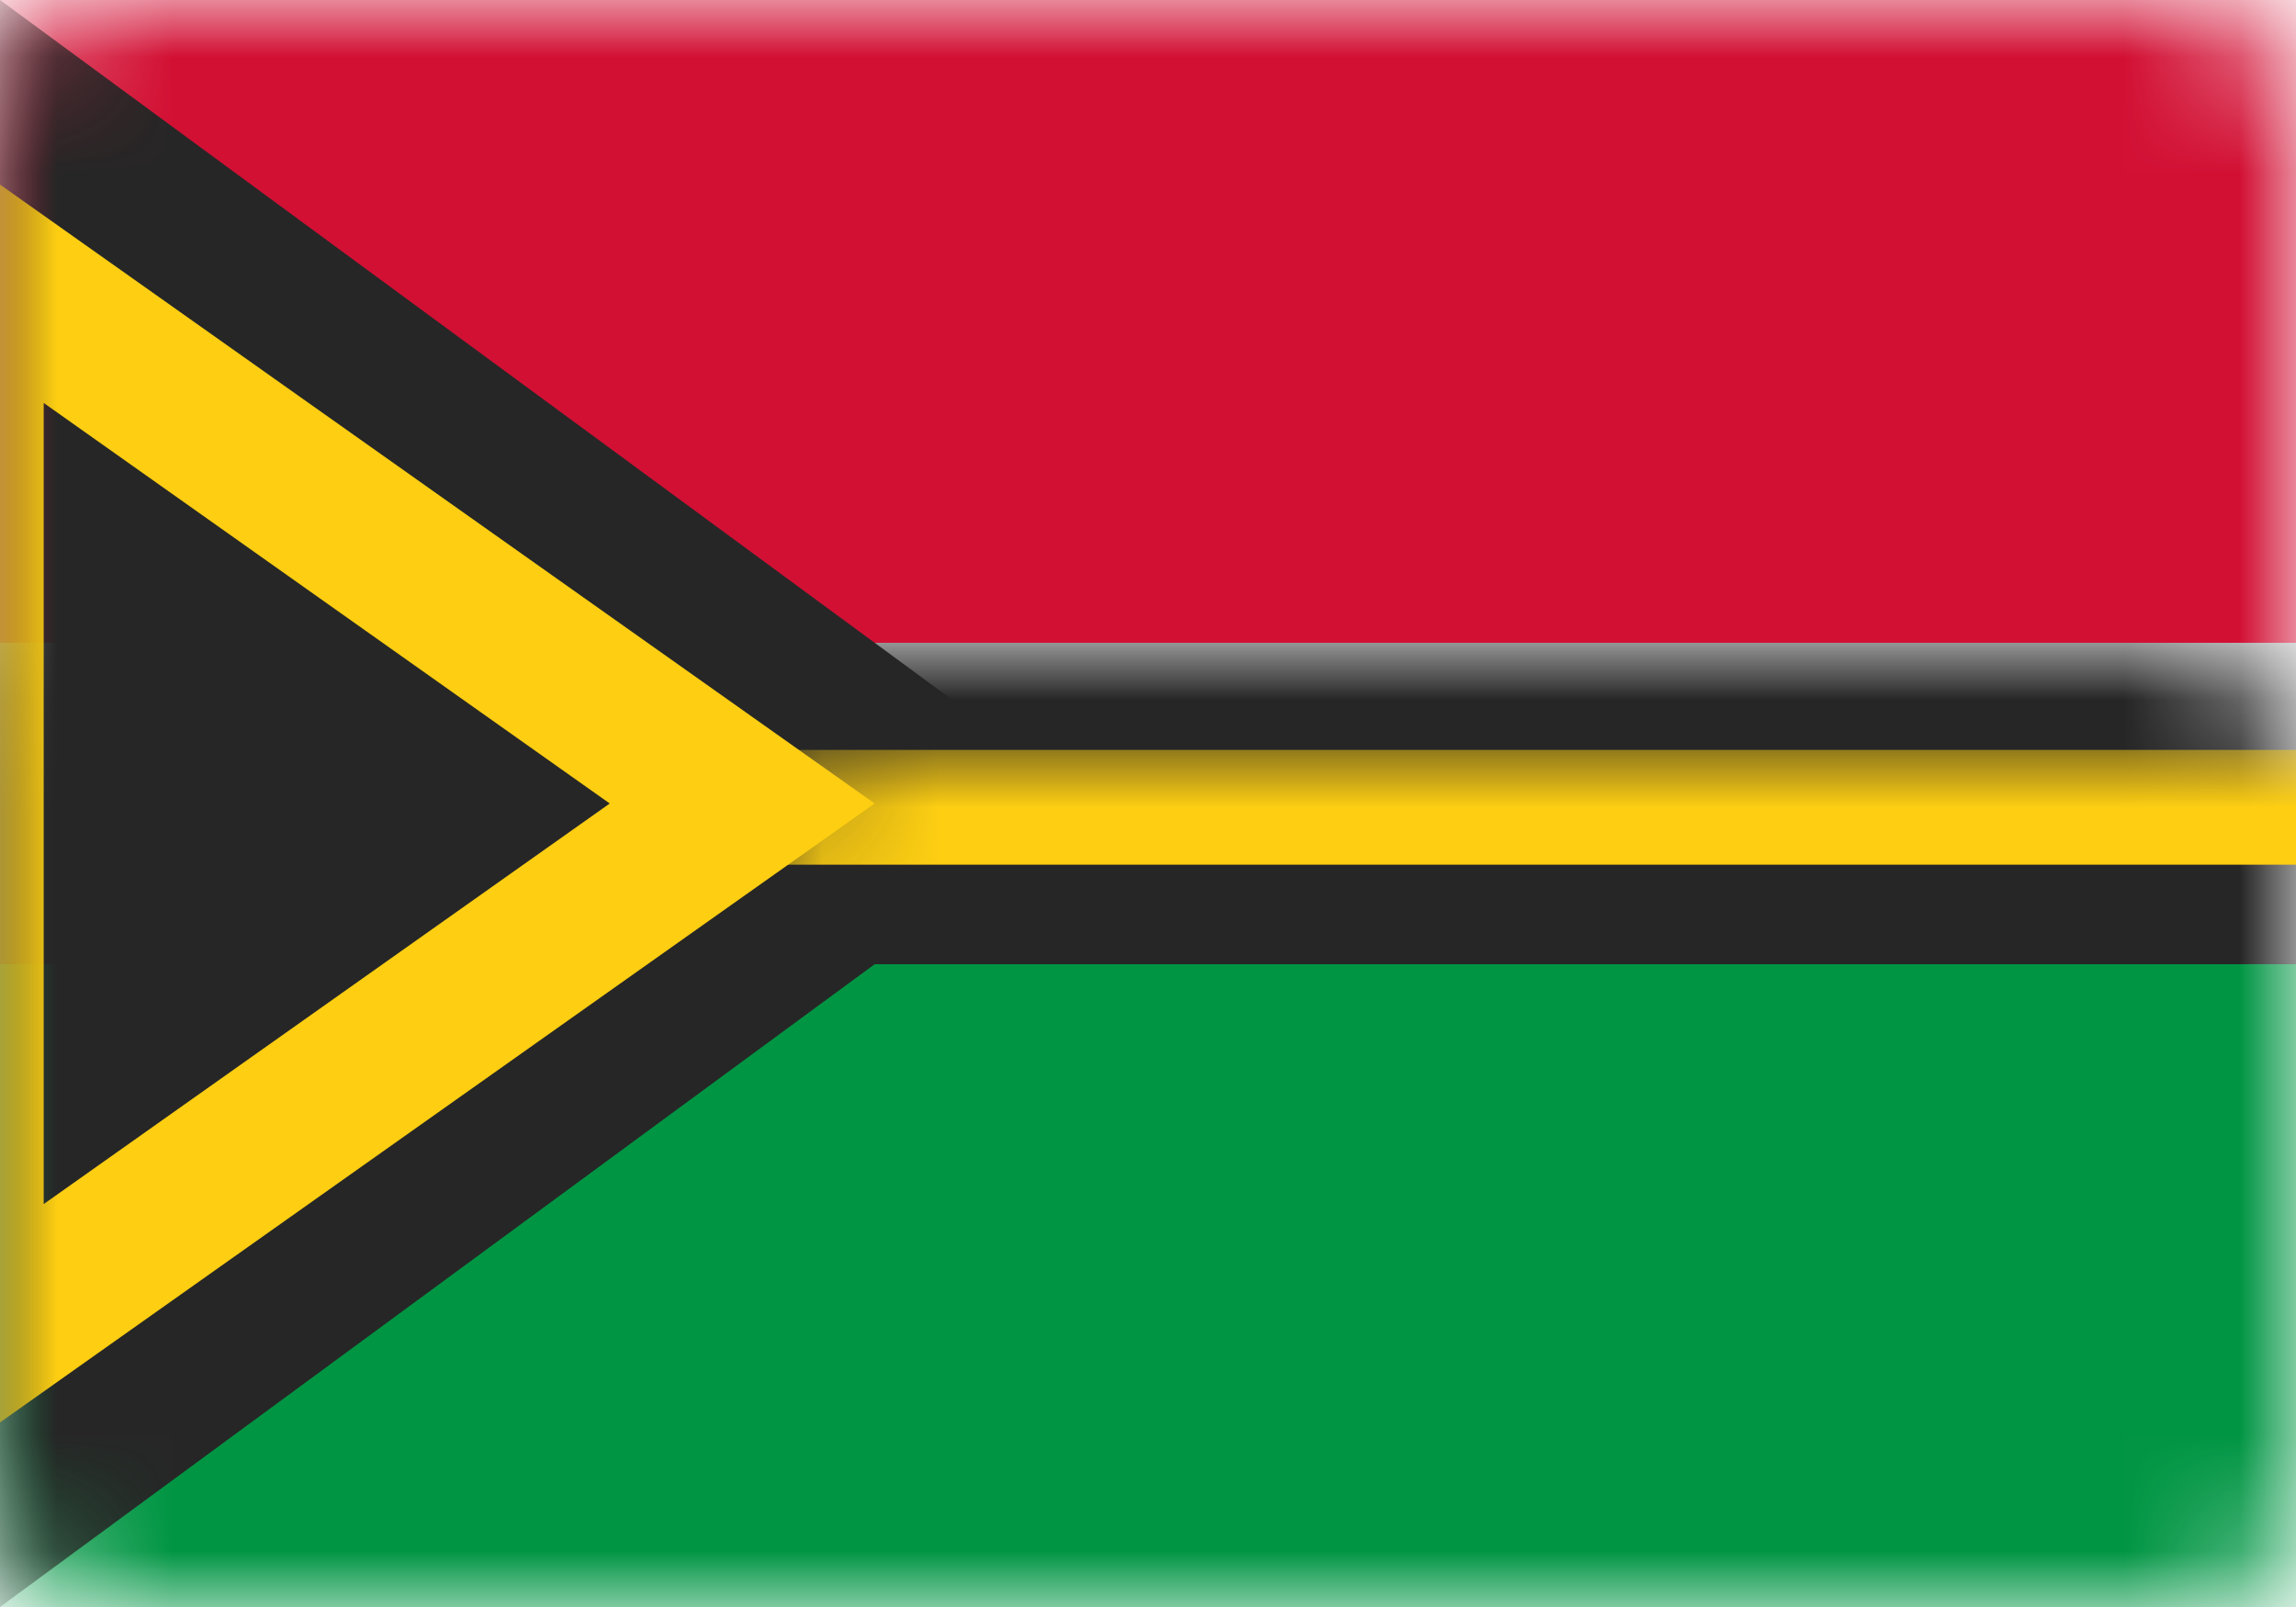 <?xml version="1.0" encoding="UTF-8"?>
<svg width="20px" height="14px" viewBox="0 0 20 14" version="1.1" xmlns="http://www.w3.org/2000/svg" xmlns:xlink="http://www.w3.org/1999/xlink">
    <!-- Generator: Sketch 50.2 (55047) - http://www.bohemiancoding.com/sketch -->
    <title>VU</title>
    <desc>Created with Sketch.</desc>
    <defs>
        <rect id="path-1" x="0" y="0" width="20" height="14" rx="1"></rect>
        <rect id="path-3" x="0" y="8.4" width="20" height="5.6"></rect>
        <filter x="-7.5%" y="-26.8%" width="115.0%" height="153.6%" filterUnits="objectBoundingBox" id="filter-4">
            <feMorphology radius="0.5" operator="dilate" in="SourceAlpha" result="shadowSpreadOuter1"></feMorphology>
            <feOffset dx="0" dy="0" in="shadowSpreadOuter1" result="shadowOffsetOuter1"></feOffset>
            <feColorMatrix values="0 0 0 0 0   0 0 0 0 0   0 0 0 0 0  0 0 0 0.06 0" type="matrix" in="shadowOffsetOuter1"></feColorMatrix>
        </filter>
        <rect id="path-5" x="0" y="0" width="20" height="5.6"></rect>
        <filter x="-7.5%" y="-26.8%" width="115.0%" height="153.6%" filterUnits="objectBoundingBox" id="filter-6">
            <feMorphology radius="0.5" operator="dilate" in="SourceAlpha" result="shadowSpreadOuter1"></feMorphology>
            <feOffset dx="0" dy="0" in="shadowSpreadOuter1" result="shadowOffsetOuter1"></feOffset>
            <feColorMatrix values="0 0 0 0 0   0 0 0 0 0   0 0 0 0 0  0 0 0 0.06 0" type="matrix" in="shadowOffsetOuter1"></feColorMatrix>
        </filter>
    </defs>
    <g id="Page-1" stroke="none" stroke-width="1" fill="none" fill-rule="evenodd">
        <g id="Flags" transform="translate(-268, -1036)">
            <g id="VU" transform="translate(268, 1036)">
                <mask id="mask-2" fill="white">
                    <use xlink:href="#path-1"></use>
                </mask>
                <use id="Mask" fill="#FFFFFF" xlink:href="#path-1"></use>
                <g id="Rectangle-2" mask="url(#mask-2)">
                    <use fill="black" fill-opacity="1" filter="url(#filter-4)" xlink:href="#path-3"></use>
                    <use fill="#009543" fill-rule="evenodd" xlink:href="#path-3"></use>
                </g>
                <g id="Rectangle-2" mask="url(#mask-2)">
                    <use fill="black" fill-opacity="1" filter="url(#filter-6)" xlink:href="#path-5"></use>
                    <use fill="#D21034" fill-rule="evenodd" xlink:href="#path-5"></use>
                </g>
                <rect id="Rectangle-2" fill="#262626" mask="url(#mask-2)" x="0" y="5.6" width="20" height="2.8"></rect>
                <polygon id="Rectangle-83" fill="#262626" mask="url(#mask-2)" points="0 0 9.524 7 0 14"></polygon>
                <path d="M-0.286,2.222 L-0.286,11.778 L6.465,7 L-0.286,2.222 Z" id="Rectangle-83" stroke="#FDCE12" stroke-width="1.333" mask="url(#mask-2)"></path>
                <rect id="Rectangle-2" fill="#FDCE12" mask="url(#mask-2)" x="6.667" y="6.533" width="13.333" height="1"></rect>
            </g>
        </g>
    </g>
</svg>